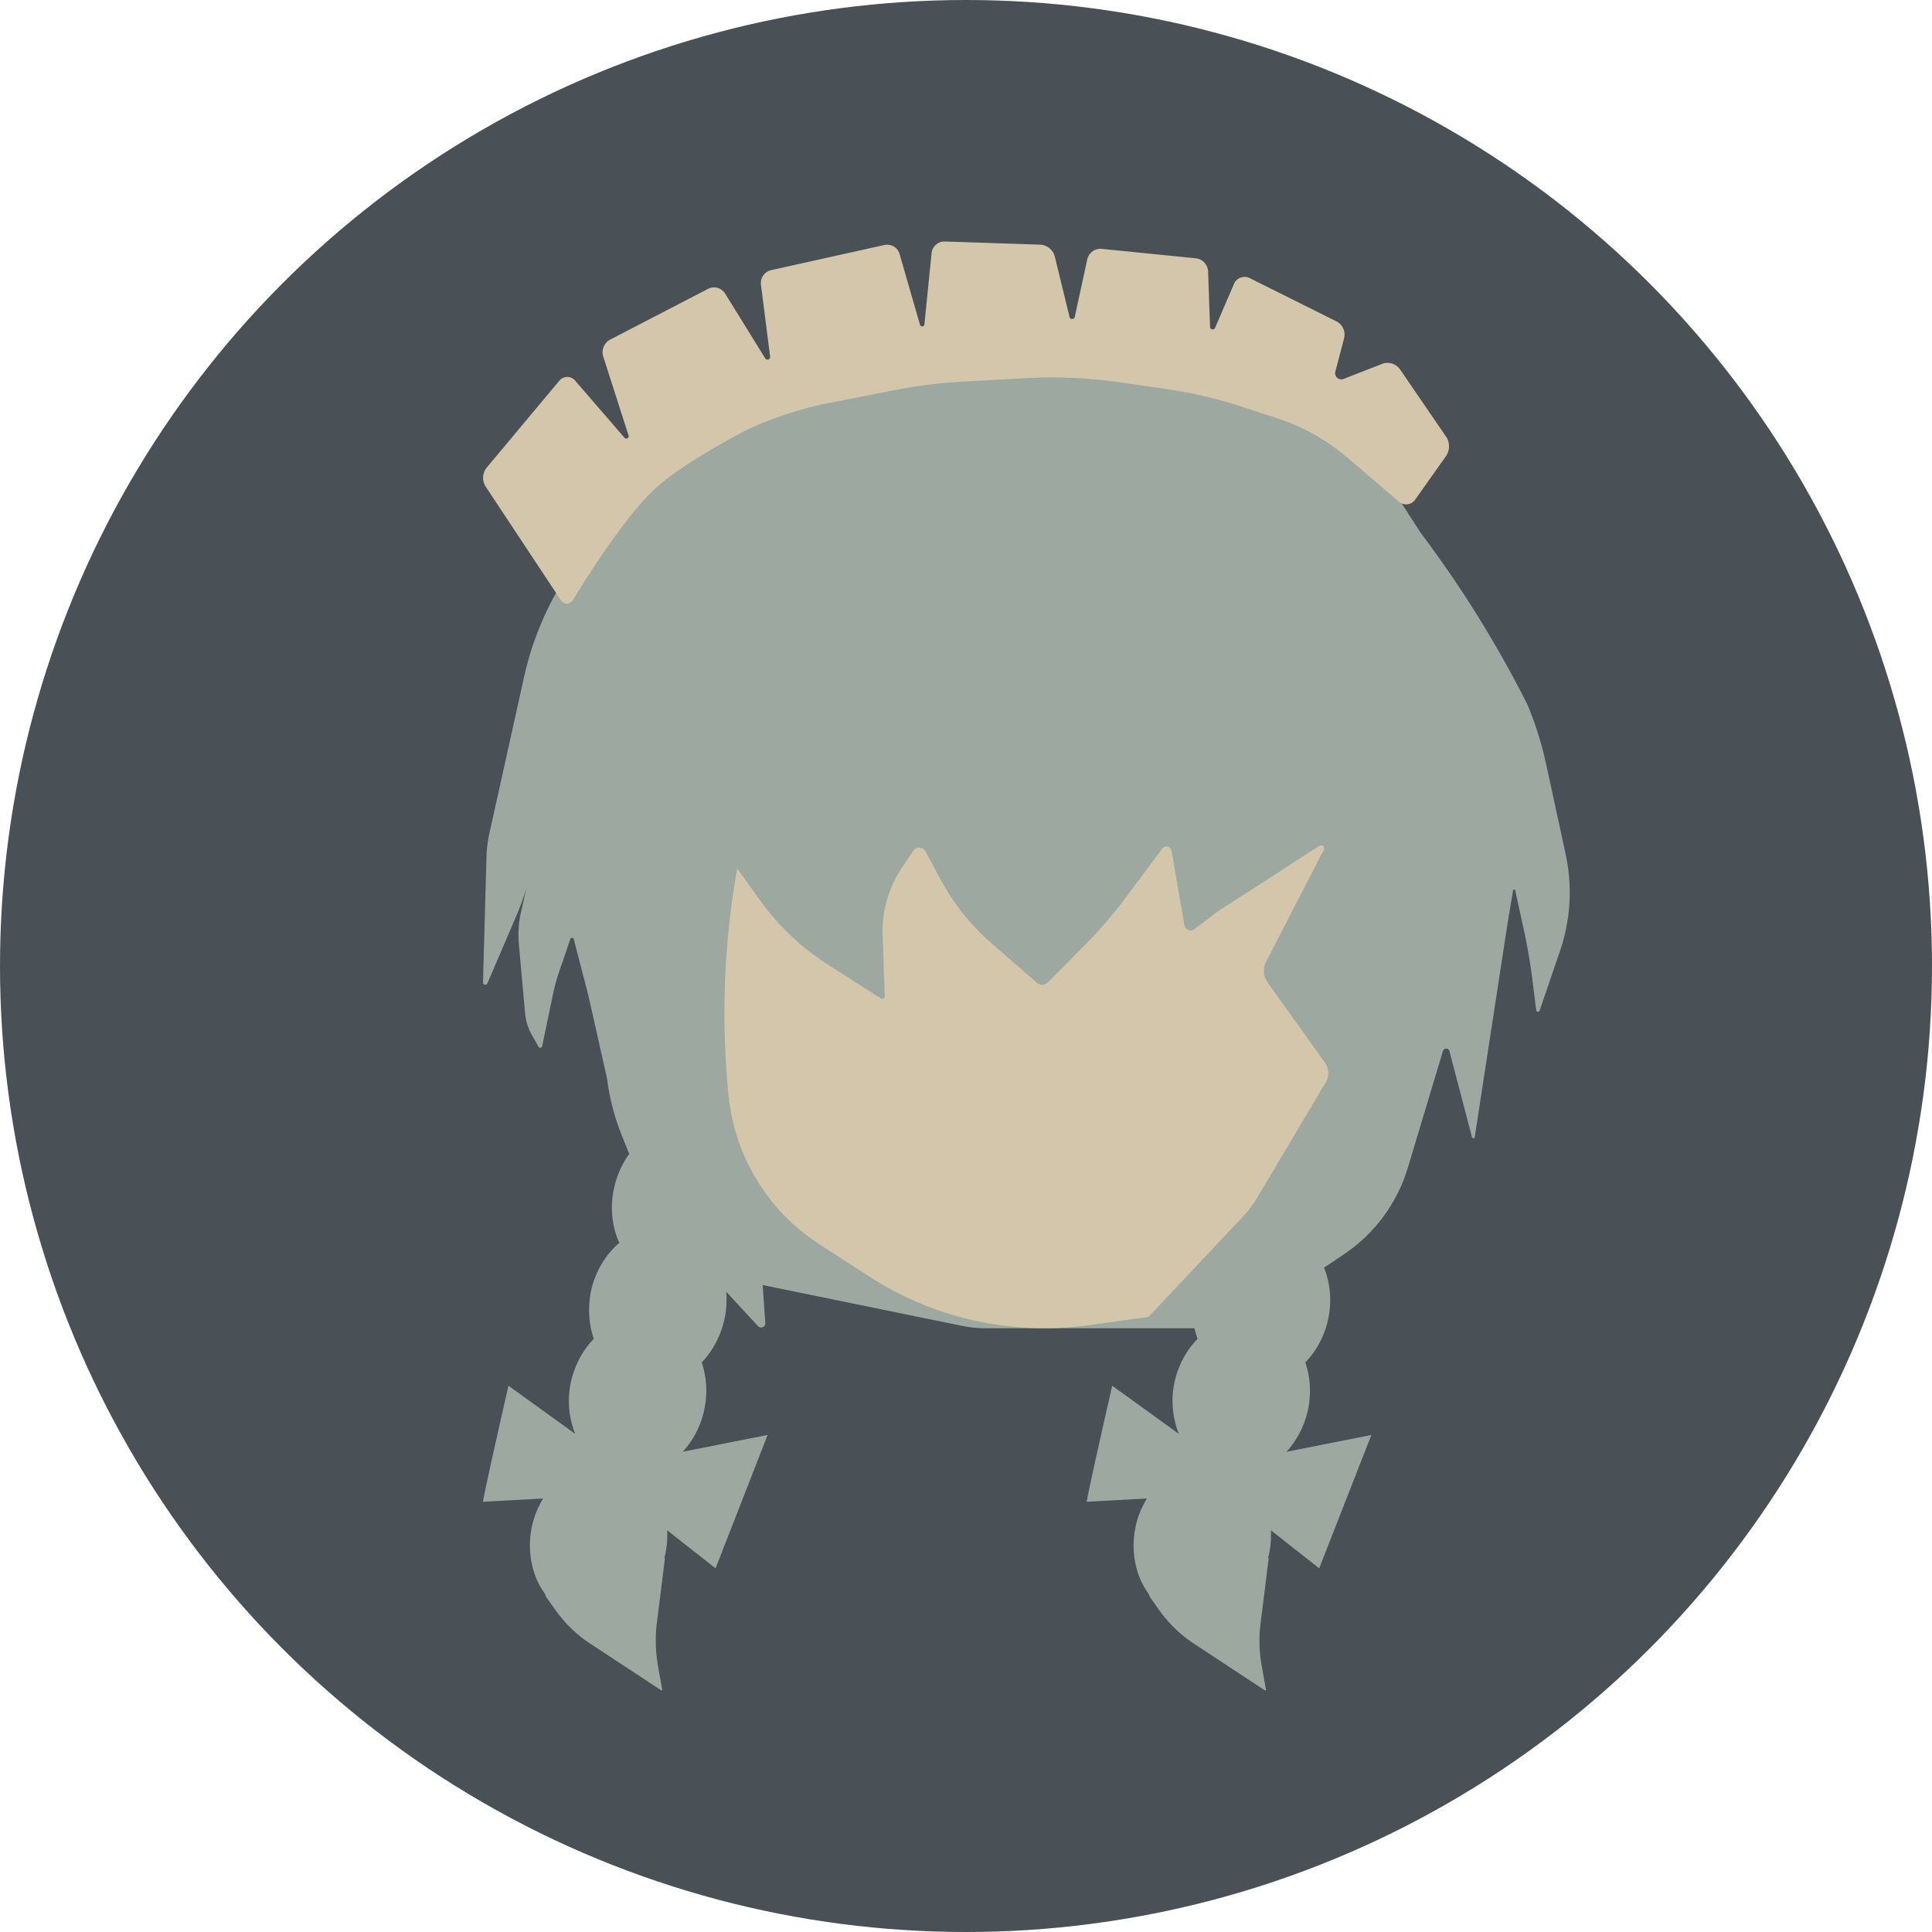 <svg xmlns="http://www.w3.org/2000/svg" width="16" height="16" version="1.1">
 <circle style="fill:#495156" cx="8" cy="8" r="8"/>
 <path style="fill:#9da9a0" d="M 8.969,3.002 A 7.782,7.782 0 0 0 7.689,3.076 L 6.961,3.178 A 2.41,2.41 0 0 0 6.086,3.48 L 5.724,3.689 A 2.554,2.554 0 0 0 4.894,4.465 L 4.723,4.719 A 2.569,2.569 0 0 0 4.34,5.607 L 4.055,6.892 A 1.056,1.056 0 0 0 4.029,7.092 L 4,8.134 A 0.019,0.019 0 0 0 4.037,8.142 L 4.293,7.545 A 2.67,2.67 0 0 0 4.359,7.359 L 4.316,7.547 A 0.855,0.855 0 0 0 4.297,7.818 L 4.348,8.386 A 0.455,0.455 0 0 0 4.406,8.574 L 4.461,8.67 A 0.016,0.016 0 0 0 4.49,8.664 L 4.582,8.222 A 1.566,1.566 0 0 1 4.637,8.029 L 4.723,7.777 A 0.015,0.015 0 0 1 4.752,7.779 L 4.832,8.088 A 6.56,6.56 0 0 1 4.881,8.281 L 5.027,8.931 A 1.934,1.934 0 0 0 5.152,9.41 L 5.211,9.556 C 5.152,9.638 5.109,9.733 5.086,9.836 5.051,9.993 5.066,10.155 5.129,10.293 5.014,10.39 4.932,10.529 4.896,10.685 4.867,10.821 4.874,10.962 4.918,11.088 4.825,11.182 4.76,11.306 4.729,11.441 4.695,11.592 4.711,11.745 4.764,11.875 L 4.211,11.476 C 4.211,11.476 4.011,12.349 4,12.437 L 4.498,12.41 C 4.457,12.478 4.425,12.553 4.406,12.636 4.362,12.841 4.402,13.05 4.516,13.203 V 13.205 C 4.517,13.213 4.521,13.221 4.525,13.228 L 4.592,13.322 C 4.672,13.438 4.774,13.538 4.893,13.615 L 5.475,13.998 C 5.479,14.002 5.487,13.998 5.484,13.992 L 5.449,13.796 C 5.429,13.681 5.425,13.563 5.439,13.447 L 5.506,12.912 C 5.507,12.906 5.505,12.901 5.502,12.896 5.504,12.89 5.506,12.884 5.508,12.878 5.523,12.81 5.529,12.741 5.525,12.673 L 5.926,12.988 6.357,11.884 5.654,12.023 C 5.737,11.932 5.801,11.816 5.83,11.685 5.861,11.549 5.854,11.408 5.811,11.283 5.902,11.189 5.967,11.066 5.998,10.931 6.016,10.853 6.021,10.774 6.014,10.697 L 6.277,10.982 A 0.035,0.035 0 0 0 6.338,10.957 L 6.316,10.642 7.957,10.978 A 0.981,0.981 0 0 0 8.154,11 H 9.892 C 9.899,11.03 9.908,11.059 9.918,11.088 9.825,11.182 9.759,11.306 9.728,11.441 9.695,11.592 9.71,11.745 9.763,11.875 L 9.211,11.476 C 9.211,11.476 9.011,12.349 9,12.437 L 9.498,12.41 C 9.457,12.478 9.424,12.553 9.406,12.636 9.361,12.841 9.402,13.05 9.515,13.203 V 13.205 C 9.517,13.213 9.52,13.221 9.525,13.228 L 9.591,13.322 C 9.672,13.438 9.774,13.538 9.892,13.615 L 10.474,13.998 C 10.478,14.002 10.486,13.998 10.484,13.992 L 10.449,13.796 C 10.428,13.681 10.425,13.563 10.439,13.447 L 10.506,12.912 C 10.506,12.906 10.505,12.901 10.502,12.896 10.504,12.89 10.506,12.884 10.508,12.878 10.523,12.81 10.528,12.741 10.525,12.673 L 10.925,12.988 11.357,11.884 10.654,12.023 C 10.737,11.932 10.8,11.816 10.83,11.685 10.86,11.549 10.853,11.408 10.81,11.283 10.902,11.189 10.967,11.066 10.998,10.931 11.031,10.783 11.018,10.63 10.965,10.498 L 11.123,10.392 A 1.321,1.321 0 0 0 11.658,9.674 L 11.949,8.707 A 0.028,0.028 0 0 1 12.004,8.707 L 12.191,9.42 A 0.012,0.012 0 0 0 12.213,9.418 L 12.482,7.666 A 15.989,15.989 0 0 1 12.515,7.468 L 12.531,7.373 A 0.009,0.009 0 0 1 12.548,7.373 L 12.613,7.67 A 4.747,4.747 0 0 1 12.687,8.086 L 12.722,8.363 A 0.015,0.015 0 0 0 12.752,8.365 L 12.918,7.879 A 1.5,1.5 0 0 0 12.966,7.074 L 12.804,6.326 A 2.839,2.839 0 0 0 12.648,5.832 9.405,9.405 0 0 0 11.765,4.412 L 11.38,3.816 A 1.556,1.556 0 0 0 10.24,3.113 L 9.609,3.045 A 7.782,7.782 0 0 0 8.969,3.002 Z"/>
 <path style="fill:#d3c6aa" d="M 10.947,7.001 A 0.026,0.026 0 0 0 10.926,7.005 L 10.772,7.104 A 35.65,35.883 0 0 1 10.318,7.398 L 10.176,7.489 A 2.044,2.057 0 0 0 10.036,7.585 L 9.891,7.695 A 0.052,0.052 0 0 1 9.809,7.663 L 9.702,7.046 A 0.043,0.043 0 0 0 9.625,7.028 L 9.335,7.417 A 3.657,3.681 0 0 1 8.993,7.818 L 8.679,8.135 A 0.066,0.066 0 0 1 8.588,8.139 L 8.205,7.806 A 1.847,1.859 0 0 1 7.791,7.286 L 7.665,7.052 A 0.06,0.061 0 0 0 7.562,7.048 L 7.467,7.19 A 0.931,0.937 0 0 0 7.31,7.748 L 7.327,8.248 A 0.021,0.022 0 0 1 7.294,8.268 L 6.853,7.986 A 2.036,2.049 0 0 1 6.29,7.45 L 6.105,7.192 A 6.764,6.809 0 0 0 6.035,9.087 1.651,1.662 0 0 0 6.781,10.301 L 7.193,10.568 A 2.686,2.704 0 0 0 9.013,10.975 L 9.427,10.918 C 9.454,10.915 9.483,10.91 9.512,10.905 L 10.291,10.078 A 0.9,0.906 0 0 0 10.411,9.919 L 10.978,8.966 A 0.151,0.152 0 0 0 10.972,8.799 L 10.497,8.135 A 0.161,0.163 0 0 1 10.485,7.965 L 10.963,7.038 A 0.026,0.026 0 0 0 10.947,7.001 Z"/>
 <path style="fill:#d3c6aa" d="M 4.641,4.965 4.023,4.031 A 0.134,0.134 0 0 1 4.032,3.871 L 4.632,3.153 A 0.085,0.085 0 0 1 4.762,3.151 L 5.169,3.622 A 0.02,0.02 0 0 0 5.204,3.602 L 4.996,2.953 A 0.118,0.118 0 0 1 5.054,2.812 L 5.864,2.392 A 0.108,0.108 0 0 1 6.005,2.431 L 6.338,2.969 A 0.022,0.022 0 0 0 6.378,2.955 L 6.302,2.358 A 0.11,0.11 0 0 1 6.387,2.237 L 7.324,2.029 A 0.107,0.107 0 0 1 7.45,2.104 L 7.618,2.686 A 0.019,0.019 0 0 0 7.656,2.682 L 7.715,2.096 A 0.107,0.107 0 0 1 7.825,2 L 8.612,2.026 A 0.132,0.132 0 0 1 8.736,2.127 L 8.856,2.619 A 0.023,0.023 0 0 0 8.902,2.619 L 9.004,2.149 A 0.112,0.112 0 0 1 9.125,2.061 L 9.902,2.139 A 0.114,0.114 0 0 1 10.005,2.249 L 10.021,2.703 A 0.022,0.022 0 0 0 10.064,2.712 L 10.22,2.35 A 0.095,0.095 0 0 1 10.349,2.303 L 11.067,2.661 A 0.123,0.123 0 0 1 11.131,2.802 L 11.059,3.077 A 0.051,0.051 0 0 0 11.127,3.138 L 11.445,3.014 A 0.126,0.126 0 0 1 11.595,3.06 L 11.975,3.615 A 0.144,0.144 0 0 1 11.974,3.779 L 11.719,4.139 A 0.091,0.091 0 0 1 11.586,4.155 L 11.156,3.788 A 1.7,1.7 0 0 0 10.578,3.464 L 10.282,3.367 A 3.797,3.797 0 0 0 9.641,3.219 L 9.267,3.165 A 3.959,3.959 0 0 0 8.49,3.132 L 7.978,3.16 A 4.168,4.168 0 0 0 7.409,3.231 L 6.833,3.344 C 6.632,3.383 6.319,3.487 6.138,3.584 5.932,3.695 5.674,3.845 5.5,3.983 5.457,4.016 5.393,4.076 5.355,4.117 5.126,4.36 4.856,4.786 4.747,4.966 4.719,5.011 4.672,5.011 4.641,4.965 Z"/>
</svg>
